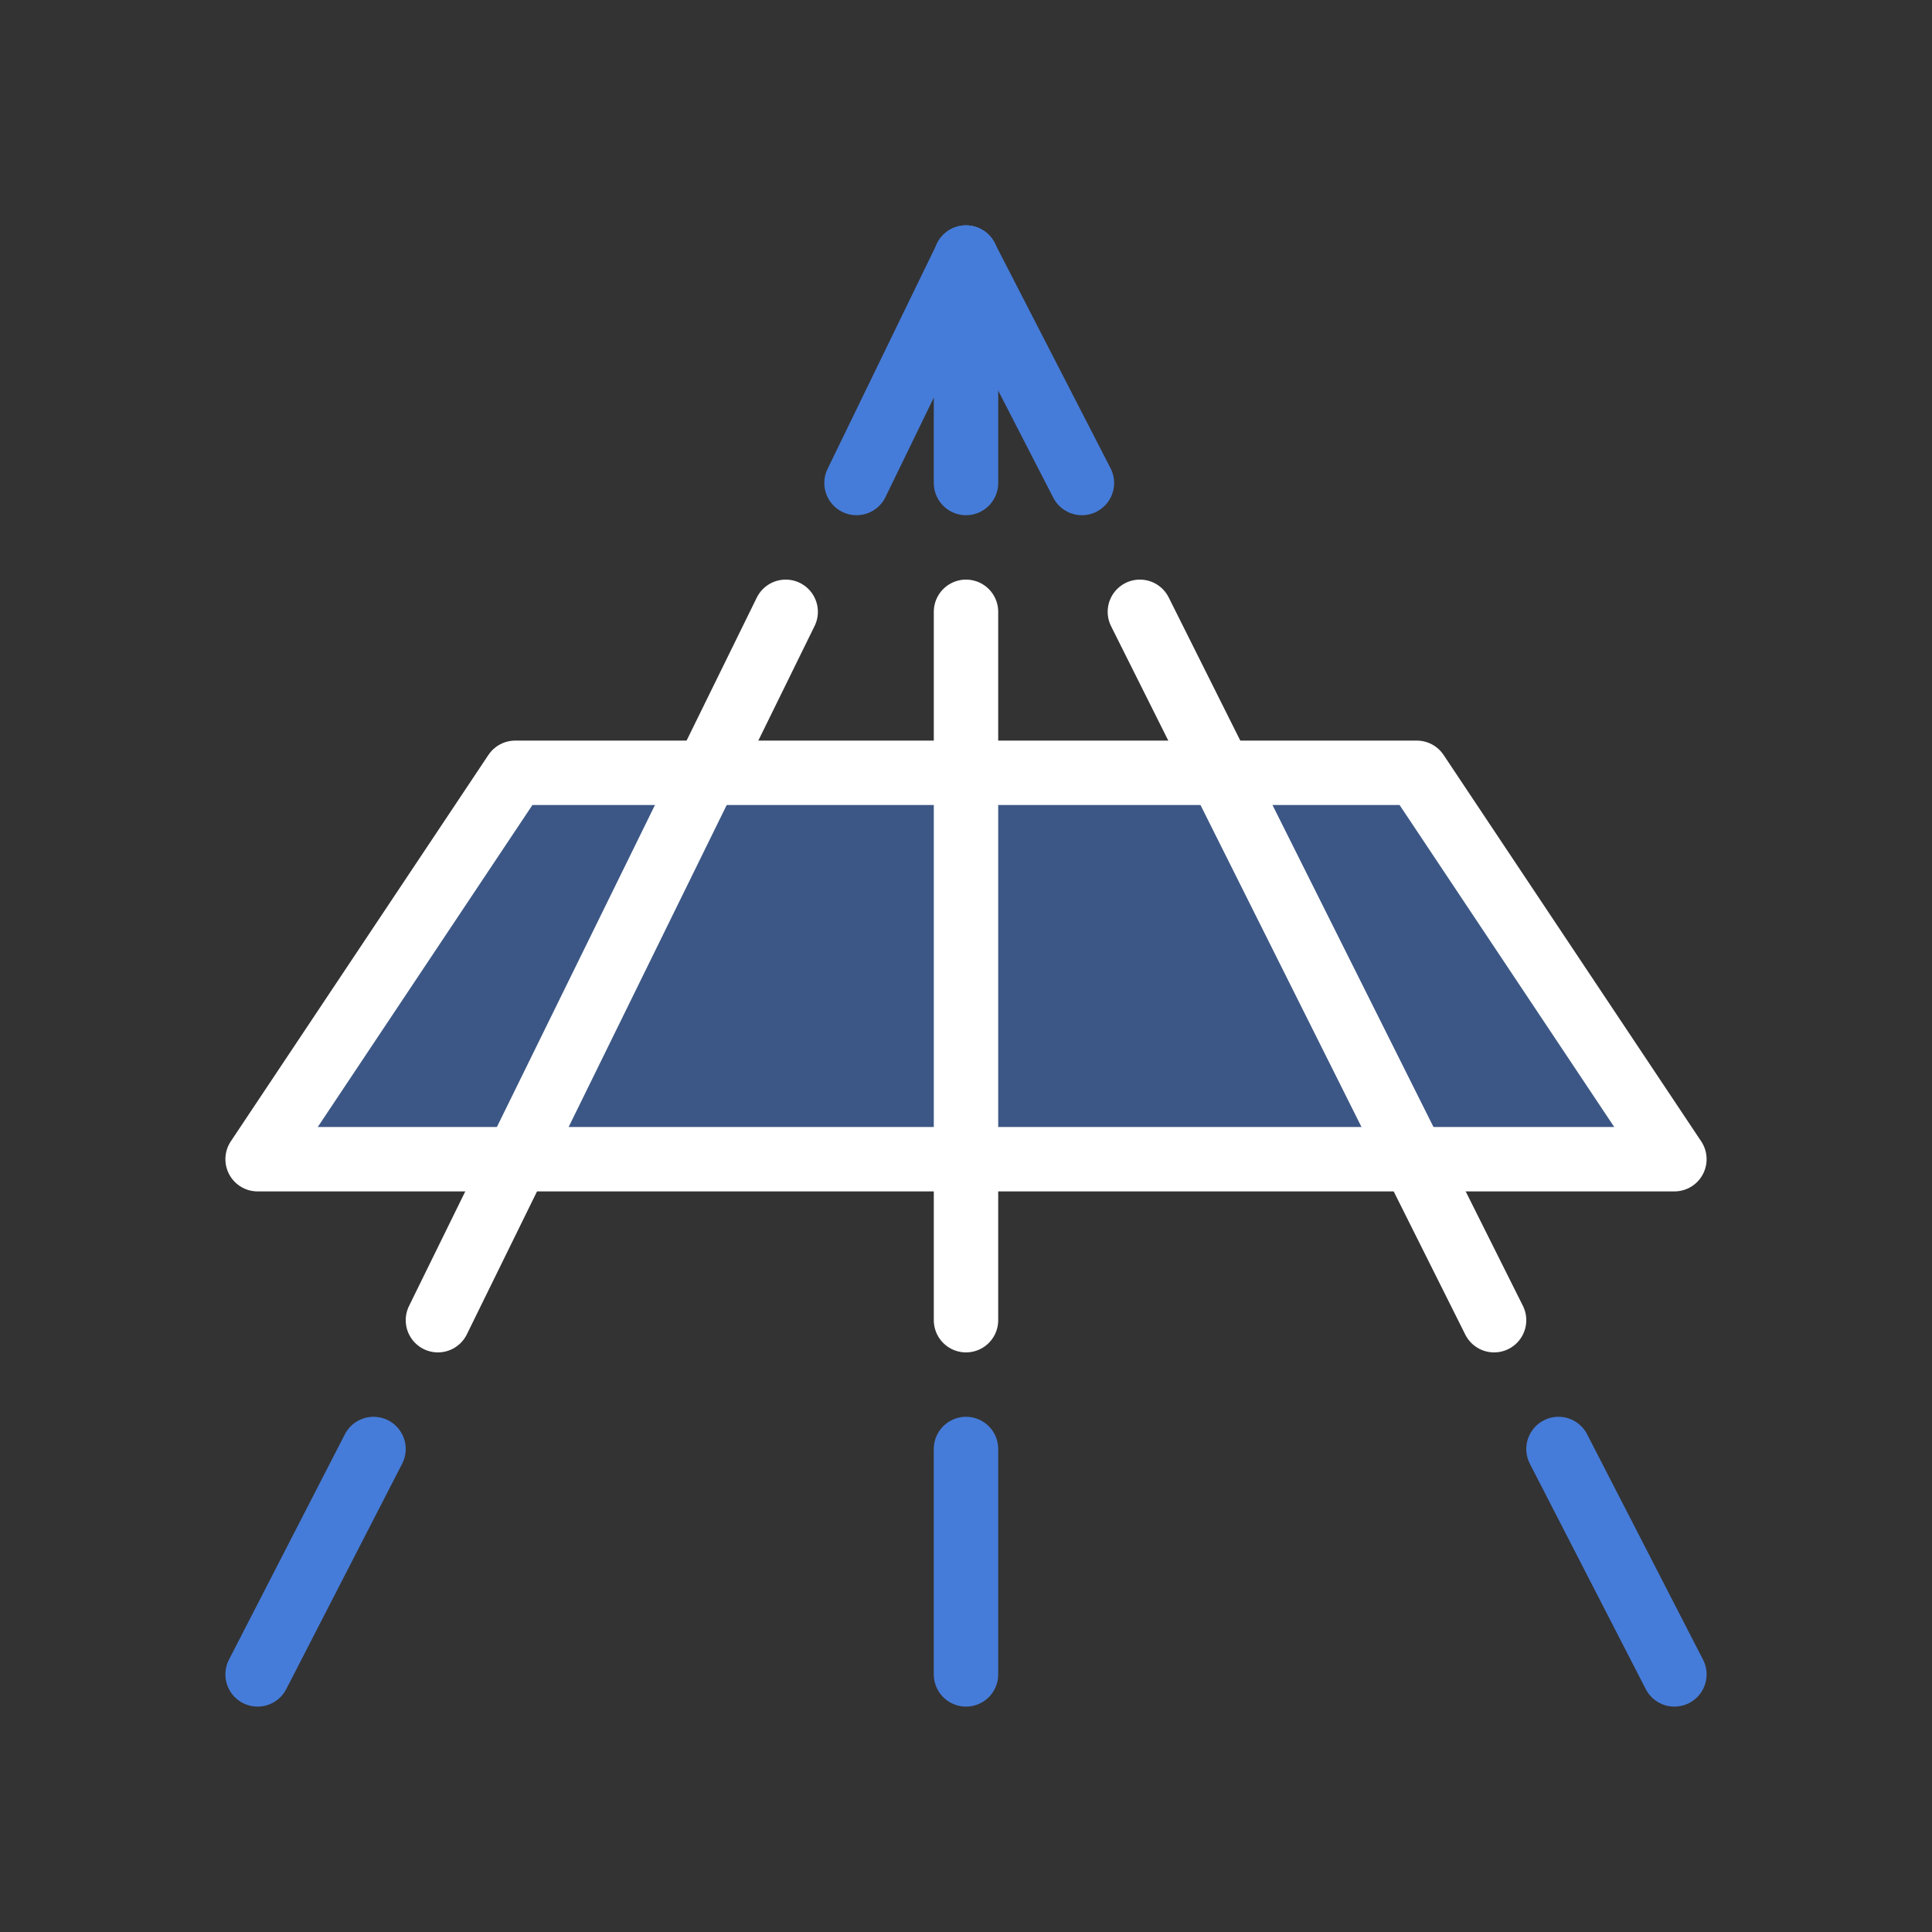 <svg xmlns="http://www.w3.org/2000/svg" width="30" height="30" viewBox="0 0 30 30">
  <rect x="0" y="0" width="30" height="30" fill="#333333" stroke="none"/>
  <defs>
    <style>
      .a, .c {
        fill: none;
      }

      .a {
        stroke: #467cd9;
      }

      .a, .b, .c {
        stroke-linecap: round;
        stroke-linejoin: round;
      }

      .b {
        fill: #467cd9;
        fill-opacity: 0.5;
      }

      .b, .c {
        stroke: #fff;
      }
    </style>
  </defs>
  <title>progeo-3d-long-lines</title>
  <g>
    <line class="a" x1="5.8" y1="22.5" x2="4" y2="26"/>
    <line class="a" x1="15" y1="4" x2="13.3" y2="7.5"/>
    <line class="a" x1="15" y1="7.5" x2="15" y2="4"/>
    <line class="a" x1="15" y1="26" x2="15" y2="22.5"/>
    <line class="a" x1="16.8" y1="7.5" x2="15" y2="4"/>
    <line class="a" x1="26" y1="26" x2="24.2" y2="22.5"/>
    <polygon class="b" points="26 18 4 18 8 12 22 12 26 18"/>
    <line class="c" x1="12.2" y1="9.5" x2="6.8" y2="20.5"/>
    <line class="c" x1="15" y1="20.5" x2="15" y2="9.5"/>
    <line class="c" x1="23.2" y1="20.5" x2="17.7" y2="9.5"/>
  </g>
</svg>
